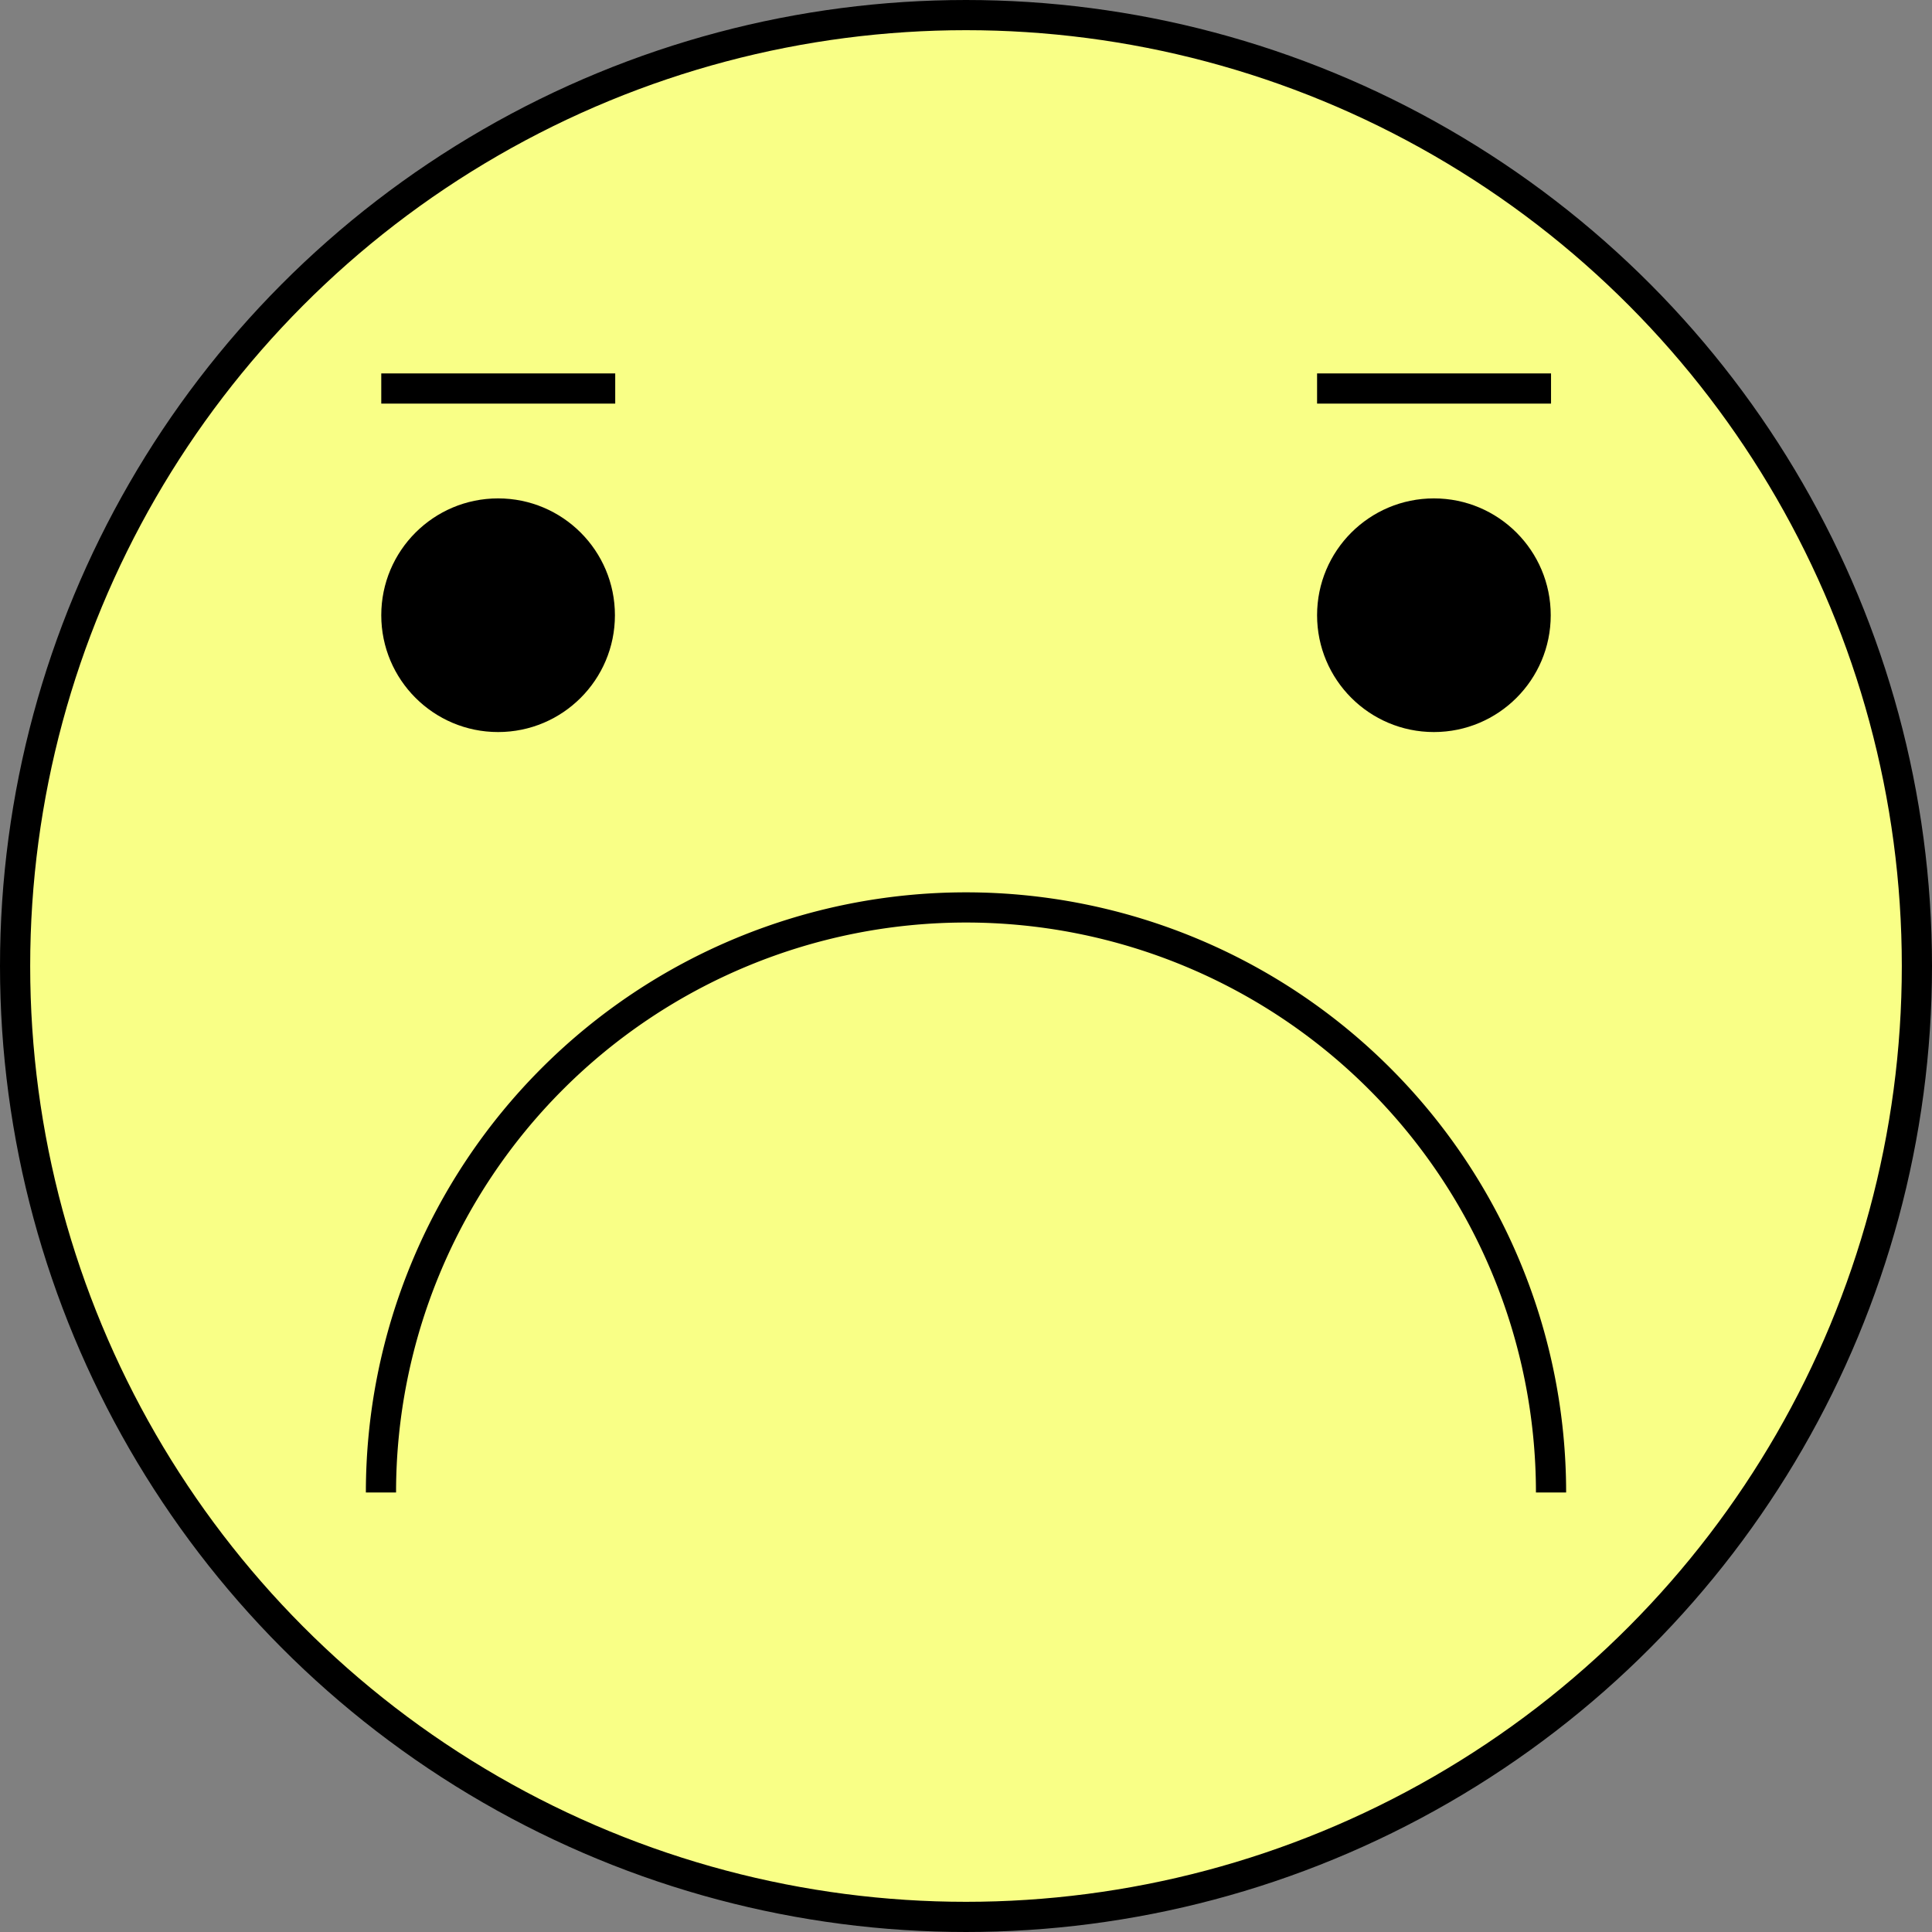 <svg id="Lager_1" data-name="Lager 1" xmlns="http://www.w3.org/2000/svg" viewBox="0 0 64 64"><rect x="0" y="0" width="64" height="64" fill="#808080" stroke="none"/><defs><style>.cls-1{fill:#f9ff86;}.cls-1,.cls-2{stroke:#000;stroke-miterlimit:10;}.cls-2{fill:none;}</style></defs><circle class="cls-1" cx="32" cy="32" r="31.5"/><circle cx="16.5" cy="20.38" r="3.87"/><circle cx="47.5" cy="20.38" r="3.87"/><path class="cls-2" d="M12.62,49.44a19.38,19.38,0,0,1,38.76,0"/><line class="cls-2" x1="12.63" y1="12.87" x2="20.38" y2="12.87"/><line class="cls-2" x1="43.63" y1="12.87" x2="51.38" y2="12.87"/></svg>